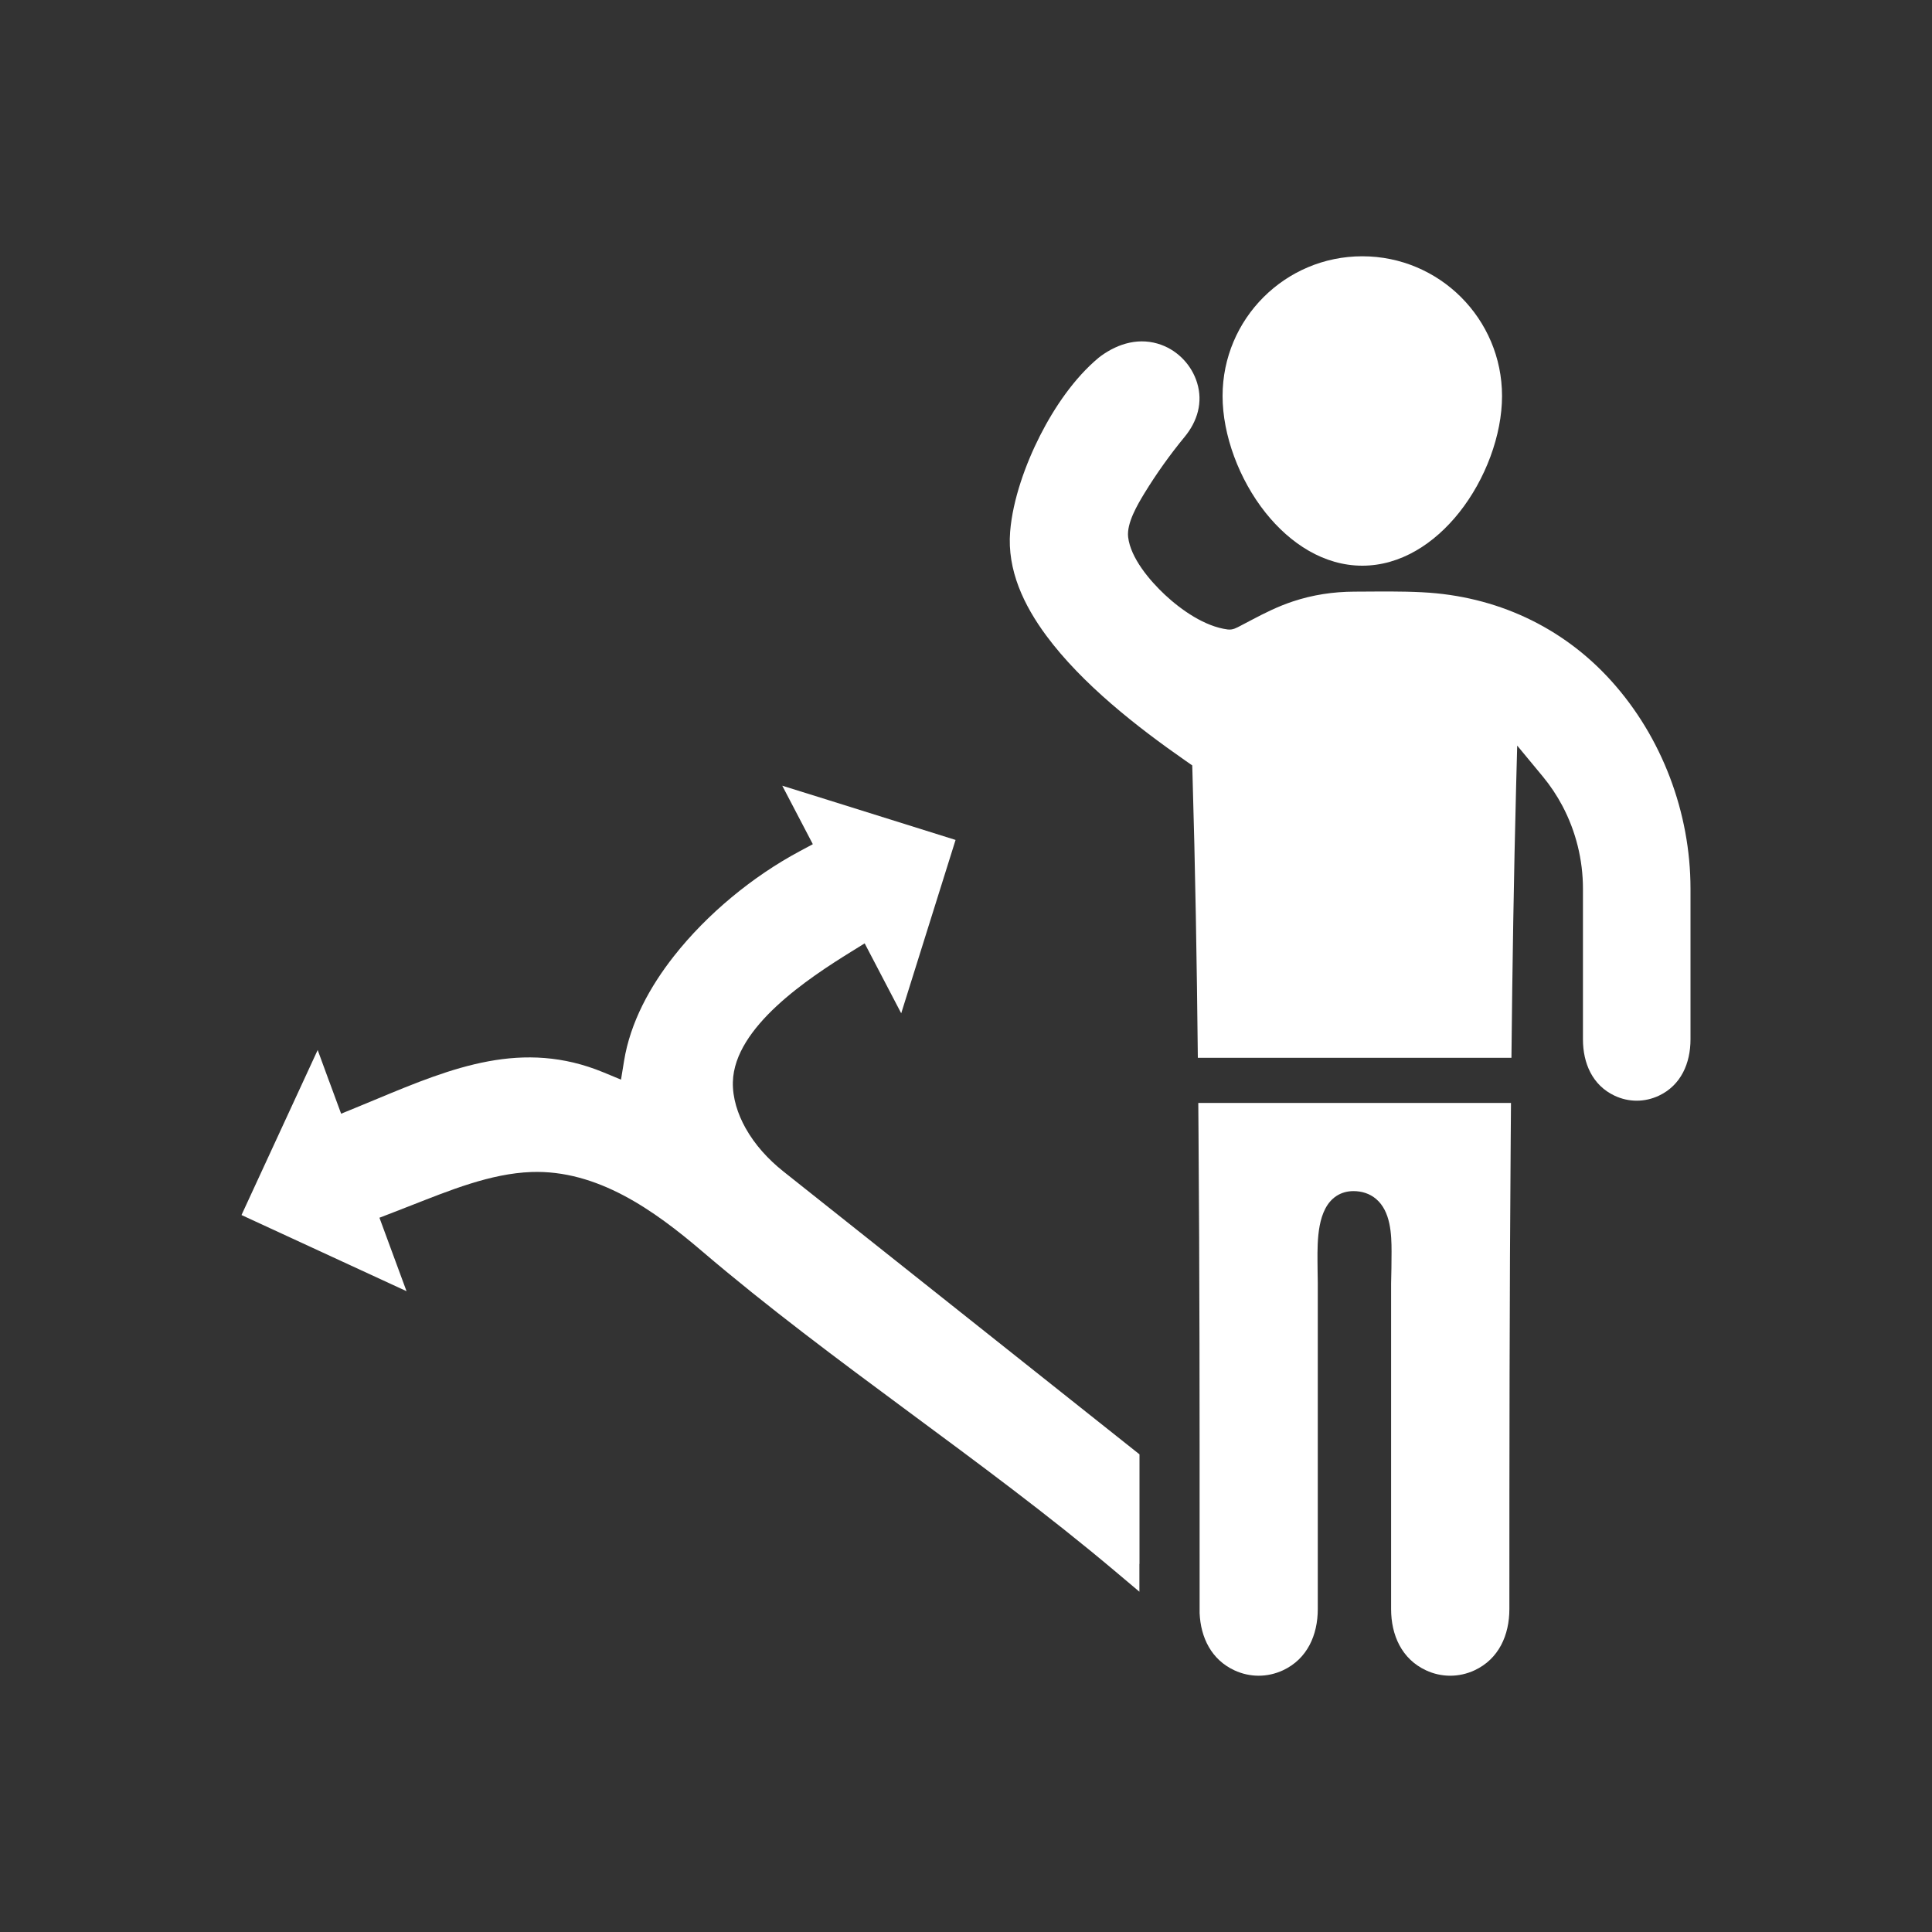 <svg width="60" height="60" viewBox="0 0 60 60" fill="none" xmlns="http://www.w3.org/2000/svg">
<rect x="0" y="0" width="60" height="60" fill="#333333" stroke="none"/>
<path d="M42.307 7.959C43.506 7.959 44.59 8.445 45.376 9.23C46.161 10.016 46.647 11.1 46.647 12.299C46.647 13.511 46.133 14.891 45.314 15.919C44.542 16.889 43.49 17.568 42.307 17.568C41.124 17.568 40.072 16.889 39.3 15.919C38.482 14.891 37.968 13.511 37.968 12.299C37.968 11.1 38.454 10.015 39.239 9.23C40.025 8.445 41.109 7.959 42.307 7.959H42.307Z" fill="white"/>
<path fill-rule="evenodd" clip-rule="evenodd" d="M37.255 50.097C37.288 50.854 37.618 51.541 38.337 51.874C38.572 51.983 38.829 52.041 39.089 52.041C39.348 52.041 39.605 51.983 39.841 51.874C40.599 51.522 40.925 50.777 40.925 49.971V39.846C40.925 39.715 40.921 39.584 40.919 39.453C40.918 39.356 40.917 39.259 40.916 39.163C40.913 38.529 40.907 37.538 41.5 37.145C41.659 37.04 41.841 36.991 42.031 36.991C42.291 36.991 42.537 37.066 42.737 37.236C43.188 37.62 43.216 38.325 43.216 38.872C43.216 39.039 43.215 39.206 43.212 39.373C43.208 39.536 43.203 39.702 43.202 39.865V49.971C43.202 50.777 43.528 51.522 44.287 51.874C44.522 51.984 44.779 52.041 45.039 52.041C45.298 52.041 45.556 51.983 45.791 51.874C46.549 51.522 46.875 50.777 46.875 49.971C46.875 45.125 46.878 40.28 46.916 35.434C46.919 35.04 46.922 34.646 46.925 34.252H37.214C37.216 34.561 37.219 34.871 37.221 35.181C37.255 39.543 37.256 43.906 37.255 48.268L37.255 50.097L37.255 50.097ZM46.939 32.851C46.968 30.034 47.012 27.216 47.085 24.4L47.118 23.155L47.912 24.114C48.146 24.397 48.35 24.703 48.522 25.027C48.941 25.819 49.16 26.704 49.16 27.6V32.28C49.16 33.015 49.451 33.703 50.143 34.028C50.357 34.129 50.592 34.183 50.83 34.183C51.067 34.183 51.302 34.129 51.517 34.028C52.208 33.703 52.5 33.015 52.5 32.28V27.6C52.5 25.244 51.618 22.893 50.036 21.142C48.513 19.455 46.451 18.51 44.18 18.394L44.165 18.393C43.528 18.36 42.891 18.37 42.254 18.373L42.059 18.374C41.406 18.377 40.769 18.472 40.149 18.679C39.694 18.83 39.288 19.032 38.866 19.255C38.755 19.313 38.644 19.372 38.533 19.43C38.402 19.498 38.287 19.57 38.122 19.548C37.415 19.456 36.686 18.946 36.176 18.47C35.713 18.037 35.11 17.331 35.035 16.678C34.986 16.249 35.323 15.678 35.539 15.322C35.911 14.714 36.337 14.116 36.791 13.566C37.187 13.085 37.364 12.494 37.177 11.888C37.096 11.624 36.954 11.379 36.765 11.177C36.573 10.97 36.335 10.809 36.07 10.711C35.404 10.465 34.735 10.656 34.182 11.061L34.124 11.106C34.122 11.108 34.12 11.11 34.118 11.111C33.364 11.738 32.744 12.654 32.301 13.525C31.852 14.409 31.451 15.516 31.371 16.509C31.274 17.707 31.796 18.797 32.492 19.739C33.605 21.242 35.309 22.576 36.833 23.636L37.026 23.77L37.033 24.006C37.12 26.953 37.169 29.902 37.2 32.851H46.939L46.939 32.851Z" fill="white"/>
<path fill-rule="evenodd" clip-rule="evenodd" d="M10.594 34.587L11.041 34.404C11.267 34.312 11.491 34.219 11.715 34.125C14.053 33.151 16.236 32.268 18.741 33.303L19.286 33.529L19.381 32.946C19.574 31.751 20.189 30.633 20.931 29.691C21.957 28.386 23.373 27.218 24.835 26.436L25.243 26.217L24.294 24.401L25.715 24.844L29.676 26.085L27.988 31.469L26.853 29.297L26.425 29.562C25.124 30.369 22.806 31.887 22.76 33.599C22.747 34.1 22.911 34.598 23.153 35.032C23.444 35.554 23.86 36.008 24.327 36.379L35.388 45.166V45.392C35.388 46.295 35.388 47.199 35.388 48.103L35.388 48.57H35.385V49.432L34.617 48.785C30.479 45.3 25.913 42.366 21.796 38.852C20.31 37.584 18.549 36.325 16.501 36.398C15.228 36.444 13.947 36.976 12.773 37.434C12.587 37.507 12.4 37.58 12.214 37.652L11.784 37.818L12.625 40.099L7.5 37.734L9.866 32.609L10.22 33.575L10.221 33.575L10.594 34.587L10.594 34.587Z" fill="white"/>
</svg>
